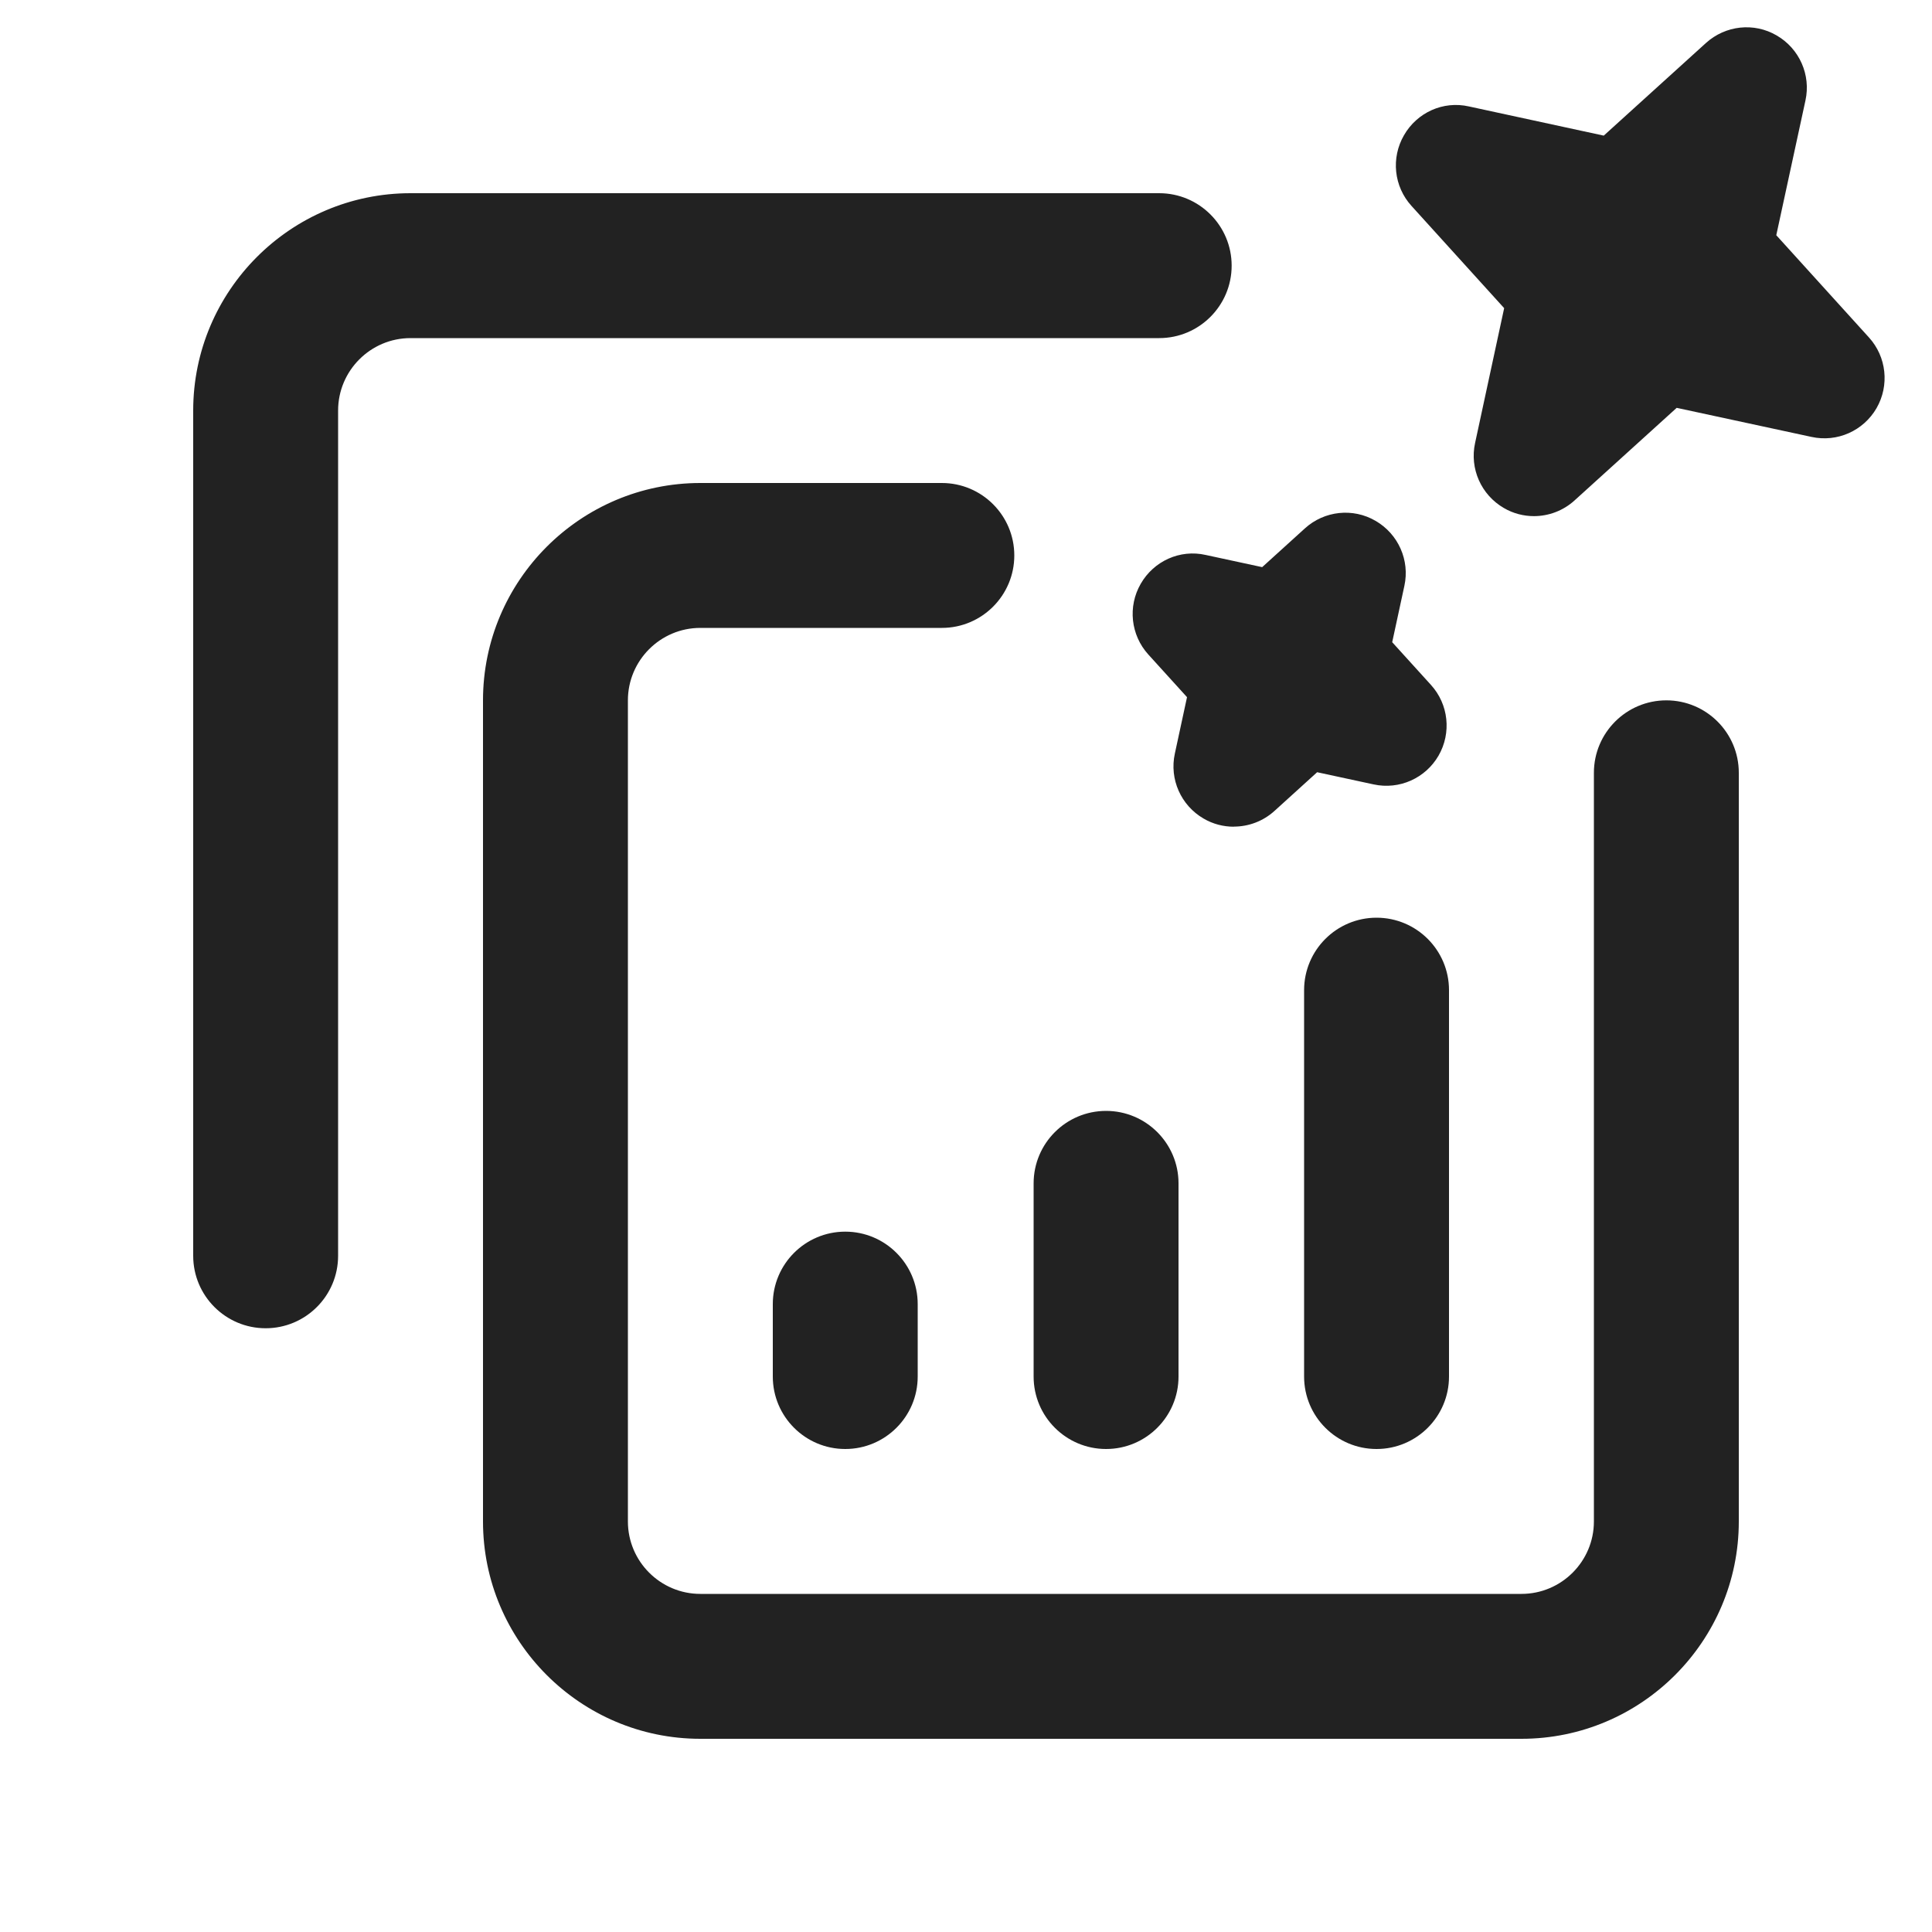 <?xml version="1.0" encoding="UTF-8"?>
<svg id="g" data-name="test / variations" xmlns="http://www.w3.org/2000/svg" width="20" height="20" viewBox="0 0 20 20">
  <path d="M15.75,18H7.25c-1.241,0-2.25-1.01-2.25-2.25V7.25c0-1.24,1.009-2.25,2.25-2.25h2.5c.414,0,.75.336.75.75s-.336.75-.75.75h-2.5c-.414,0-.75.337-.75.75v8.5c0,.413.336.75.75.75h8.5c.414,0,.75-.337.75-.75v-7.75c0-.414.336-.75.75-.75s.75.336.75.75v7.75c0,1.24-1.009,2.25-2.25,2.25Z" fill="#222"/>
  <path d="M2.75,13.75c-.414,0-.75-.336-.75-.75V4.25c0-1.24,1.009-2.25,2.25-2.25h7.75c.414,0,.75.336.75.75s-.336.75-.75.75h-7.75c-.414,0-.75.337-.75.75v8.75c0,.414-.336.75-.75.75Z" fill="#222"/>
  <path d="M15.88,5.343c-.107,0-.215-.027-.312-.084-.235-.136-.356-.408-.298-.673l.301-1.396-.959-1.058c-.183-.201-.214-.497-.078-.732.135-.235.405-.359.673-.298l1.395.302,1.058-.959c.202-.183.498-.215.732-.078.235.136.356.408.298.673l-.302,1.395.959,1.058c.183.201.214.497.079.732-.136.235-.407.356-.673.298l-1.396-.301-1.058.959c-.118.107-.269.162-.42.162h0Z" fill="#222"/>
  <path d="M12.772,8.558c-.107,0-.215-.027-.312-.084-.235-.136-.356-.408-.298-.673l.126-.584-.401-.442c-.182-.201-.214-.497-.078-.732.135-.235.406-.359.673-.298l.584.126.442-.401c.201-.183.498-.215.732-.078.235.136.356.408.298.673l-.126.583.401.442c.183.201.214.497.079.732-.136.235-.407.356-.673.298l-.584-.126-.442.401c-.118.107-.269.162-.42.162Z" fill="#222"/>
  <path d="M11.45,15c-.414,0-.75-.336-.75-.75v-2c0-.414.336-.75.75-.75s.75.336.75.75v2c0,.414-.336.75-.75.75Z" fill="#222"/>
  <path d="M8.75,15c-.414,0-.75-.336-.75-.75v-.75c0-.414.336-.75.75-.75s.75.336.75.75v.75c0,.414-.336.75-.75.75Z" fill="#222"/>
  <path d="M14.25,15c-.414,0-.75-.336-.75-.75v-4c0-.414.336-.75.75-.75s.75.336.75.75v4c0,.414-.336.75-.75.75Z" fill="#222"/>
</svg>